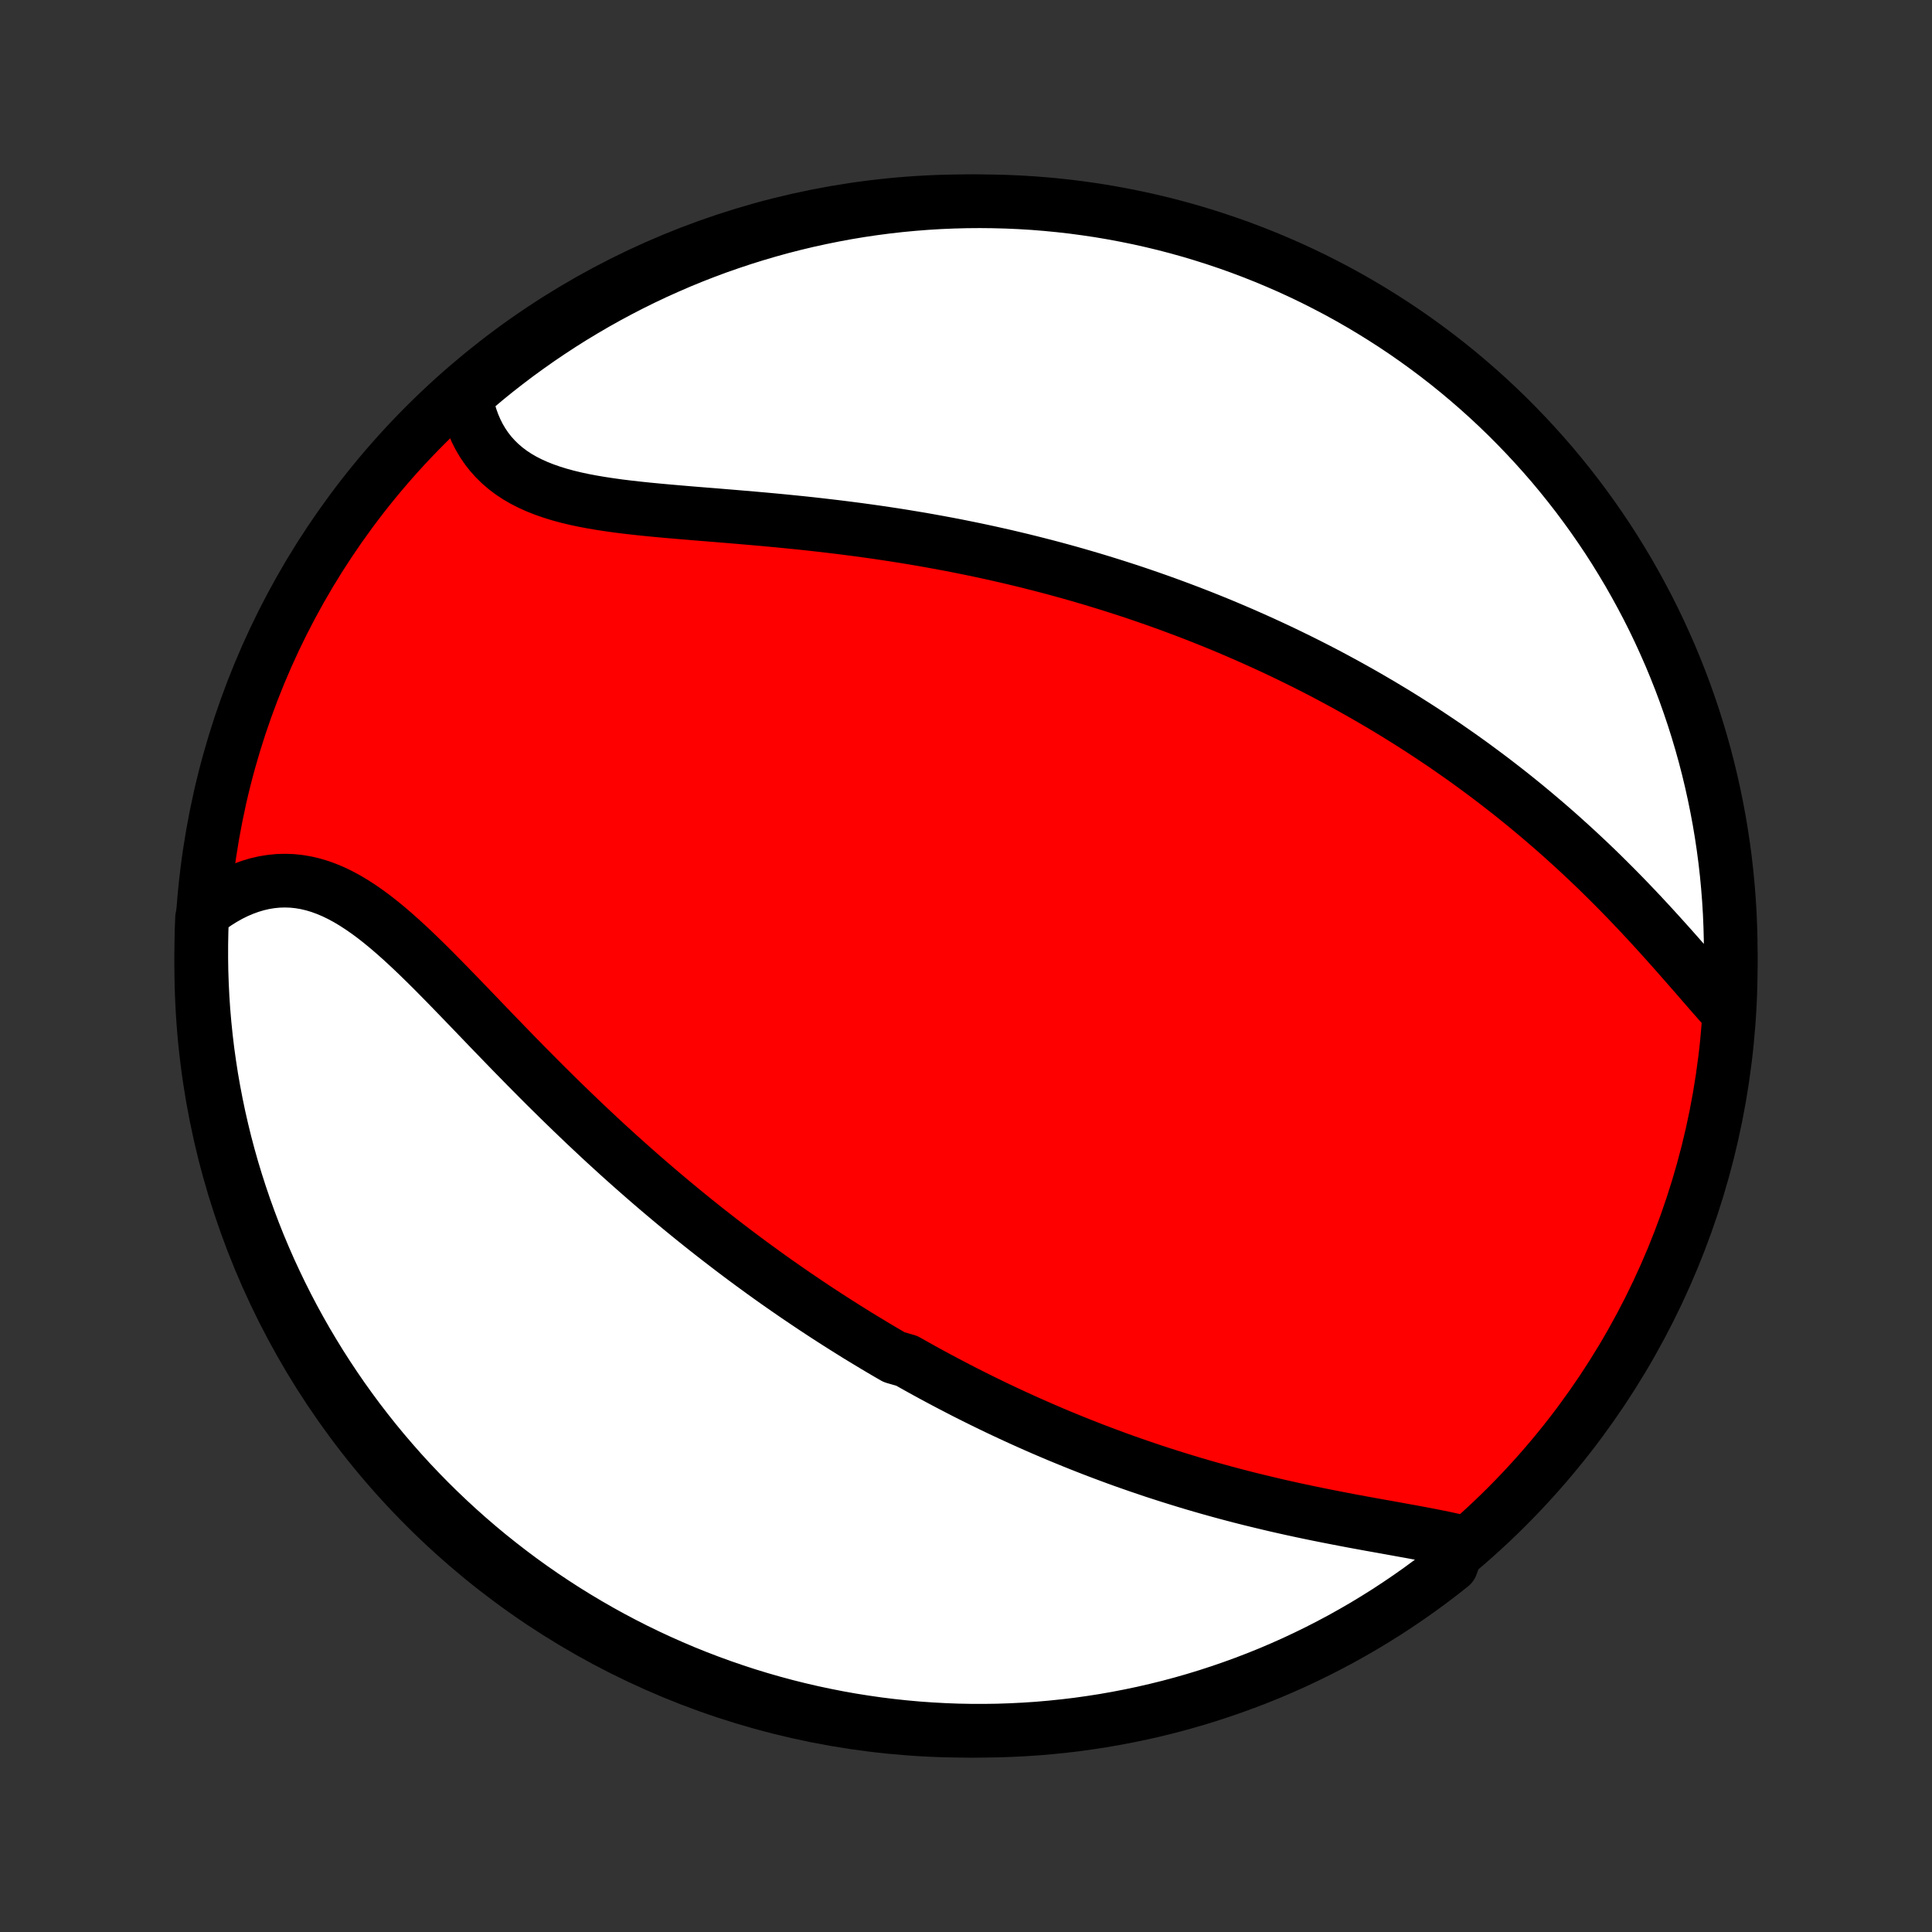 <?xml version="1.0" encoding="utf-8" standalone="no"?>
<!DOCTYPE svg PUBLIC "-//W3C//DTD SVG 1.1//EN"
  "http://www.w3.org/Graphics/SVG/1.1/DTD/svg11.dtd">
<!-- Created with matplotlib (http://matplotlib.org/) -->
<svg height="72pt" version="1.1" viewBox="0 0 72 72" width="72pt" xmlns="http://www.w3.org/2000/svg" xmlns:xlink="http://www.w3.org/1999/xlink">
 <rect x="0" y="0" width="72" height="72" fill="#333333" stroke="none"/>
 <defs>
  <style type="text/css">
*{stroke-linecap:butt;stroke-linejoin:round;}
  </style>
 </defs>
 <g id="figure_1">
  <g id="patch_1">
   <path d="
M0 72
L72 72
L72 0
L0 0
z
" style="fill:none;"/>
  </g>
  <g id="axes_1">
   <g id="PatchCollection_1">
    <defs>
     <path d="
M36 -7.5
C43.558 -7.5 50.808 -10.503 56.153 -15.848
C61.497 -21.192 64.5 -28.442 64.5 -36
C64.5 -43.558 61.497 -50.808 56.153 -56.153
C50.808 -61.497 43.558 -64.5 36 -64.5
C28.442 -64.5 21.192 -61.497 15.848 -56.153
C10.503 -50.808 7.5 -43.558 7.5 -36
C7.5 -28.442 10.503 -21.192 15.848 -15.848
C21.192 -10.503 28.442 -7.5 36 -7.5
z
" id="C0_0_a811fe30f3"/>
     <path d="
M54.408 -14.548
L54.123 -14.614
L53.832 -14.677
L53.535 -14.738
L53.234 -14.797
L52.928 -14.855
L52.619 -14.913
L52.307 -14.969
L51.993 -15.026
L51.677 -15.083
L51.359 -15.14
L51.039 -15.197
L50.719 -15.256
L50.398 -15.315
L50.077 -15.376
L49.756 -15.438
L49.435 -15.501
L49.115 -15.565
L48.795 -15.631
L48.477 -15.698
L48.159 -15.767
L47.843 -15.837
L47.527 -15.909
L47.214 -15.983
L46.902 -16.058
L46.591 -16.134
L46.282 -16.212
L45.975 -16.292
L45.67 -16.373
L45.367 -16.456
L45.066 -16.54
L44.766 -16.626
L44.469 -16.713
L44.174 -16.802
L43.881 -16.892
L43.59 -16.983
L43.3 -17.076
L43.013 -17.169
L42.728 -17.265
L42.445 -17.361
L42.164 -17.459
L41.885 -17.557
L41.608 -17.657
L41.333 -17.759
L41.06 -17.861
L40.789 -17.964
L40.519 -18.069
L40.252 -18.174
L39.986 -18.281
L39.722 -18.389
L39.459 -18.497
L39.199 -18.607
L38.939 -18.718
L38.682 -18.83
L38.426 -18.943
L38.171 -19.057
L37.918 -19.172
L37.666 -19.288
L37.416 -19.405
L37.167 -19.523
L36.919 -19.642
L36.673 -19.762
L36.428 -19.883
L36.183 -20.005
L35.94 -20.128
L35.698 -20.253
L35.457 -20.378
L35.217 -20.504
L34.977 -20.632
L34.739 -20.76
L34.501 -20.89
L34.264 -21.021
L34.028 -21.153
L33.793 -21.286
L33.324 -21.421
L33.09 -21.556
L32.857 -21.693
L32.624 -21.831
L32.392 -21.971
L32.16 -22.111
L31.928 -22.253
L31.697 -22.397
L31.466 -22.542
L31.235 -22.688
L31.004 -22.836
L30.773 -22.985
L30.543 -23.136
L30.312 -23.288
L30.082 -23.442
L29.852 -23.597
L29.621 -23.754
L29.391 -23.913
L29.16 -24.073
L28.929 -24.235
L28.698 -24.399
L28.467 -24.565
L28.236 -24.733
L28.004 -24.902
L27.772 -25.074
L27.54 -25.247
L27.307 -25.423
L27.074 -25.601
L26.841 -25.78
L26.607 -25.962
L26.372 -26.146
L26.138 -26.332
L25.903 -26.52
L25.667 -26.711
L25.431 -26.904
L25.194 -27.099
L24.957 -27.297
L24.719 -27.497
L24.481 -27.699
L24.242 -27.904
L24.003 -28.111
L23.763 -28.321
L23.523 -28.533
L23.282 -28.748
L23.04 -28.965
L22.799 -29.185
L22.556 -29.407
L22.313 -29.632
L22.07 -29.86
L21.826 -30.089
L21.582 -30.322
L21.338 -30.556
L21.093 -30.793
L20.847 -31.032
L20.602 -31.274
L20.356 -31.517
L20.11 -31.763
L19.864 -32.011
L19.617 -32.26
L19.371 -32.511
L19.124 -32.763
L18.878 -33.017
L18.631 -33.272
L18.384 -33.527
L18.138 -33.783
L17.891 -34.04
L17.644 -34.297
L17.398 -34.553
L17.152 -34.808
L16.905 -35.063
L16.659 -35.316
L16.413 -35.566
L16.167 -35.815
L15.921 -36.06
L15.675 -36.301
L15.429 -36.538
L15.182 -36.77
L14.936 -36.996
L14.689 -37.215
L14.441 -37.428
L14.193 -37.632
L13.945 -37.827
L13.695 -38.012
L13.445 -38.186
L13.194 -38.349
L12.942 -38.5
L12.688 -38.637
L12.434 -38.761
L12.178 -38.869
L11.921 -38.963
L11.664 -39.04
L11.405 -39.101
L11.145 -39.145
L10.885 -39.172
L10.624 -39.181
L10.363 -39.174
L10.103 -39.148
L9.842 -39.106
L9.583 -39.046
L9.325 -38.969
L9.068 -38.876
L8.813 -38.767
L8.56 -38.642
L8.31 -38.501
L8.064 -38.346
L7.82 -38.176
L7.581 -37.992
L7.53 -37.796
L7.511 -37.301
L7.502 -36.803
L7.501 -36.306
L7.508 -35.809
L7.525 -35.312
L7.55 -34.814
L7.583 -34.318
L7.626 -33.821
L7.677 -33.326
L7.736 -32.831
L7.805 -32.337
L7.881 -31.844
L7.967 -31.353
L8.061 -30.863
L8.163 -30.374
L8.274 -29.888
L8.393 -29.403
L8.521 -28.92
L8.657 -28.439
L8.802 -27.961
L8.955 -27.485
L9.116 -27.011
L9.285 -26.541
L9.462 -26.073
L9.647 -25.608
L9.841 -25.147
L10.042 -24.688
L10.252 -24.234
L10.469 -23.782
L10.694 -23.335
L10.926 -22.891
L11.167 -22.451
L11.414 -22.016
L11.67 -21.585
L11.932 -21.158
L12.203 -20.735
L12.48 -20.318
L12.764 -19.905
L13.056 -19.497
L13.354 -19.094
L13.66 -18.696
L13.972 -18.303
L14.291 -17.916
L14.617 -17.535
L14.949 -17.158
L15.287 -16.788
L15.632 -16.424
L15.983 -16.065
L16.34 -15.713
L16.703 -15.367
L17.072 -15.027
L17.447 -14.693
L17.827 -14.366
L18.213 -14.045
L18.605 -13.732
L19.001 -13.425
L19.403 -13.124
L19.81 -12.831
L20.222 -12.545
L20.639 -12.266
L21.06 -11.994
L21.486 -11.73
L21.916 -11.473
L22.351 -11.223
L22.789 -10.981
L23.232 -10.747
L23.678 -10.52
L24.129 -10.301
L24.583 -10.09
L25.04 -9.887
L25.501 -9.691
L25.965 -9.504
L26.432 -9.325
L26.902 -9.154
L27.375 -8.991
L27.85 -8.836
L28.328 -8.69
L28.808 -8.552
L29.291 -8.422
L29.775 -8.301
L30.262 -8.188
L30.75 -8.084
L31.239 -7.988
L31.731 -7.9
L32.223 -7.822
L32.717 -7.751
L33.211 -7.69
L33.707 -7.637
L34.203 -7.592
L34.699 -7.557
L35.197 -7.53
L35.694 -7.511
L36.191 -7.502
L36.688 -7.501
L37.186 -7.508
L37.682 -7.525
L38.179 -7.55
L38.674 -7.583
L39.169 -7.626
L39.663 -7.677
L40.156 -7.736
L40.647 -7.805
L41.137 -7.881
L41.626 -7.967
L42.112 -8.061
L42.597 -8.163
L43.08 -8.274
L43.561 -8.393
L44.039 -8.521
L44.515 -8.657
L44.989 -8.802
L45.459 -8.955
L45.927 -9.116
L46.392 -9.285
L46.853 -9.462
L47.312 -9.647
L47.766 -9.841
L48.218 -10.042
L48.665 -10.252
L49.109 -10.469
L49.548 -10.694
L49.984 -10.926
L50.415 -11.167
L50.842 -11.414
L51.264 -11.67
L51.682 -11.932
L52.095 -12.203
L52.503 -12.48
L52.906 -12.764
L53.304 -13.056
L53.697 -13.354
L54.084 -13.66
z
" id="C0_1_722aa452fb"/>
     <path d="
M64.257 -34.436
L64.045 -34.675
L63.831 -34.919
L63.616 -35.166
L63.399 -35.415
L63.181 -35.667
L62.96 -35.919
L62.738 -36.173
L62.514 -36.428
L62.289 -36.682
L62.062 -36.935
L61.834 -37.188
L61.604 -37.44
L61.373 -37.691
L61.141 -37.94
L60.907 -38.187
L60.673 -38.432
L60.437 -38.675
L60.201 -38.915
L59.963 -39.153
L59.725 -39.389
L59.486 -39.622
L59.246 -39.852
L59.005 -40.079
L58.765 -40.303
L58.523 -40.524
L58.281 -40.743
L58.039 -40.959
L57.797 -41.171
L57.554 -41.381
L57.311 -41.587
L57.068 -41.791
L56.825 -41.992
L56.581 -42.19
L56.338 -42.385
L56.094 -42.577
L55.851 -42.766
L55.607 -42.953
L55.364 -43.136
L55.12 -43.317
L54.877 -43.496
L54.633 -43.672
L54.39 -43.845
L54.146 -44.015
L53.903 -44.184
L53.66 -44.349
L53.416 -44.512
L53.173 -44.673
L52.93 -44.832
L52.687 -44.988
L52.443 -45.142
L52.2 -45.294
L51.957 -45.444
L51.713 -45.591
L51.47 -45.737
L51.226 -45.88
L50.982 -46.022
L50.739 -46.161
L50.494 -46.299
L50.25 -46.435
L50.005 -46.569
L49.761 -46.701
L49.516 -46.832
L49.27 -46.961
L49.024 -47.088
L48.778 -47.213
L48.531 -47.337
L48.284 -47.459
L48.036 -47.58
L47.788 -47.699
L47.539 -47.817
L47.289 -47.933
L47.039 -48.048
L46.788 -48.161
L46.536 -48.273
L46.284 -48.384
L46.03 -48.493
L45.776 -48.601
L45.521 -48.708
L45.265 -48.813
L45.007 -48.917
L44.749 -49.02
L44.489 -49.121
L44.229 -49.221
L43.967 -49.32
L43.703 -49.418
L43.439 -49.515
L43.173 -49.61
L42.906 -49.704
L42.637 -49.797
L42.367 -49.889
L42.095 -49.98
L41.821 -50.069
L41.546 -50.157
L41.269 -50.244
L40.99 -50.33
L40.71 -50.415
L40.428 -50.498
L40.143 -50.581
L39.857 -50.662
L39.569 -50.742
L39.278 -50.821
L38.986 -50.898
L38.691 -50.974
L38.395 -51.049
L38.096 -51.123
L37.795 -51.195
L37.491 -51.267
L37.186 -51.336
L36.877 -51.405
L36.567 -51.472
L36.254 -51.538
L35.939 -51.602
L35.621 -51.666
L35.301 -51.727
L34.978 -51.787
L34.653 -51.846
L34.326 -51.904
L33.996 -51.959
L33.663 -52.014
L33.328 -52.067
L32.991 -52.118
L32.652 -52.168
L32.31 -52.216
L31.966 -52.263
L31.619 -52.308
L31.271 -52.352
L30.92 -52.394
L30.568 -52.435
L30.214 -52.475
L29.858 -52.513
L29.5 -52.549
L29.141 -52.585
L28.781 -52.619
L28.42 -52.652
L28.058 -52.684
L27.695 -52.715
L27.331 -52.746
L26.968 -52.776
L26.605 -52.806
L26.242 -52.835
L25.88 -52.864
L25.519 -52.894
L25.16 -52.925
L24.802 -52.956
L24.447 -52.989
L24.095 -53.023
L23.745 -53.06
L23.4 -53.099
L23.059 -53.141
L22.722 -53.188
L22.391 -53.238
L22.066 -53.293
L21.748 -53.353
L21.436 -53.42
L21.133 -53.493
L20.837 -53.574
L20.551 -53.663
L20.274 -53.76
L20.007 -53.866
L19.751 -53.982
L19.506 -54.107
L19.272 -54.243
L19.05 -54.39
L18.841 -54.548
L18.645 -54.716
L18.461 -54.896
L18.29 -55.086
L18.133 -55.287
L17.989 -55.499
L17.858 -55.72
L17.741 -55.952
L17.637 -56.193
L17.547 -56.442
L17.469 -56.7
L17.405 -56.966
L17.354 -57.239
L17.693 -57.518
L18.077 -57.843
L18.466 -58.159
L18.861 -58.468
L19.261 -58.771
L19.666 -59.066
L20.076 -59.355
L20.491 -59.636
L20.911 -59.911
L21.335 -60.178
L21.764 -60.437
L22.197 -60.69
L22.634 -60.934
L23.075 -61.171
L23.521 -61.401
L23.97 -61.623
L24.422 -61.837
L24.879 -62.042
L25.338 -62.241
L25.801 -62.431
L26.267 -62.613
L26.736 -62.787
L27.208 -62.952
L27.683 -63.11
L28.16 -63.259
L28.639 -63.4
L29.121 -63.533
L29.604 -63.657
L30.09 -63.773
L30.578 -63.88
L31.067 -63.979
L31.557 -64.07
L32.049 -64.152
L32.542 -64.225
L33.037 -64.29
L33.532 -64.346
L34.028 -64.393
L34.524 -64.432
L35.021 -64.462
L35.519 -64.483
L36.016 -64.496
L36.513 -64.5
L37.011 -64.495
L37.507 -64.482
L38.004 -64.46
L38.5 -64.43
L38.995 -64.39
L39.489 -64.342
L39.982 -64.286
L40.474 -64.22
L40.965 -64.147
L41.454 -64.064
L41.941 -63.973
L42.427 -63.874
L42.91 -63.766
L43.392 -63.65
L43.871 -63.525
L44.348 -63.392
L44.822 -63.25
L45.294 -63.1
L45.763 -62.942
L46.228 -62.776
L46.691 -62.601
L47.15 -62.419
L47.606 -62.228
L48.059 -62.03
L48.508 -61.823
L48.953 -61.609
L49.394 -61.386
L49.831 -61.157
L50.264 -60.919
L50.692 -60.674
L51.116 -60.421
L51.535 -60.161
L51.95 -59.894
L52.36 -59.619
L52.765 -59.337
L53.164 -59.048
L53.559 -58.752
L53.948 -58.449
L54.332 -58.139
L54.71 -57.822
L55.082 -57.499
L55.449 -57.169
L55.809 -56.833
L56.164 -56.49
L56.512 -56.141
L56.854 -55.786
L57.19 -55.425
L57.52 -55.058
L57.843 -54.686
L58.159 -54.307
L58.468 -53.923
L58.771 -53.534
L59.066 -53.139
L59.355 -52.739
L59.636 -52.334
L59.911 -51.924
L60.178 -51.509
L60.437 -51.089
L60.69 -50.665
L60.934 -50.236
L61.171 -49.803
L61.401 -49.366
L61.623 -48.925
L61.837 -48.479
L62.042 -48.03
L62.241 -47.578
L62.431 -47.121
L62.613 -46.662
L62.787 -46.199
L62.952 -45.733
L63.11 -45.264
L63.259 -44.792
L63.4 -44.317
L63.533 -43.84
L63.657 -43.361
L63.773 -42.879
L63.88 -42.396
L63.979 -41.91
L64.07 -41.422
L64.152 -40.933
L64.225 -40.443
L64.29 -39.951
L64.346 -39.458
L64.393 -38.963
L64.432 -38.468
L64.462 -37.972
L64.483 -37.476
L64.496 -36.979
L64.5 -36.481
L64.495 -35.984
L64.482 -35.487
z
" id="C0_2_71a2579ba2"/>
    </defs>
    <g clip-path="url(#p1bffca34e9)">
     <use style="fill:#ff0000;stroke:#000000;stroke-width:2.0;" x="0.0" xlink:href="#C0_0_a811fe30f3" y="72.0"/>
    </g>
    <g clip-path="url(#p1bffca34e9)">
     <use style="fill:#ffffff;stroke:#000000;stroke-width:2.0;" x="0.0" xlink:href="#C0_1_722aa452fb" y="72.0"/>
    </g>
    <g clip-path="url(#p1bffca34e9)">
     <use style="fill:#ffffff;stroke:#000000;stroke-width:2.0;" x="0.0" xlink:href="#C0_2_71a2579ba2" y="72.0"/>
    </g>
   </g>
  </g>
 </g>
 <defs>
  <clipPath id="p1bffca34e9">
   <rect height="72.0" width="72.0" x="0.0" y="0.0"/>
  </clipPath>
 </defs>
</svg>
